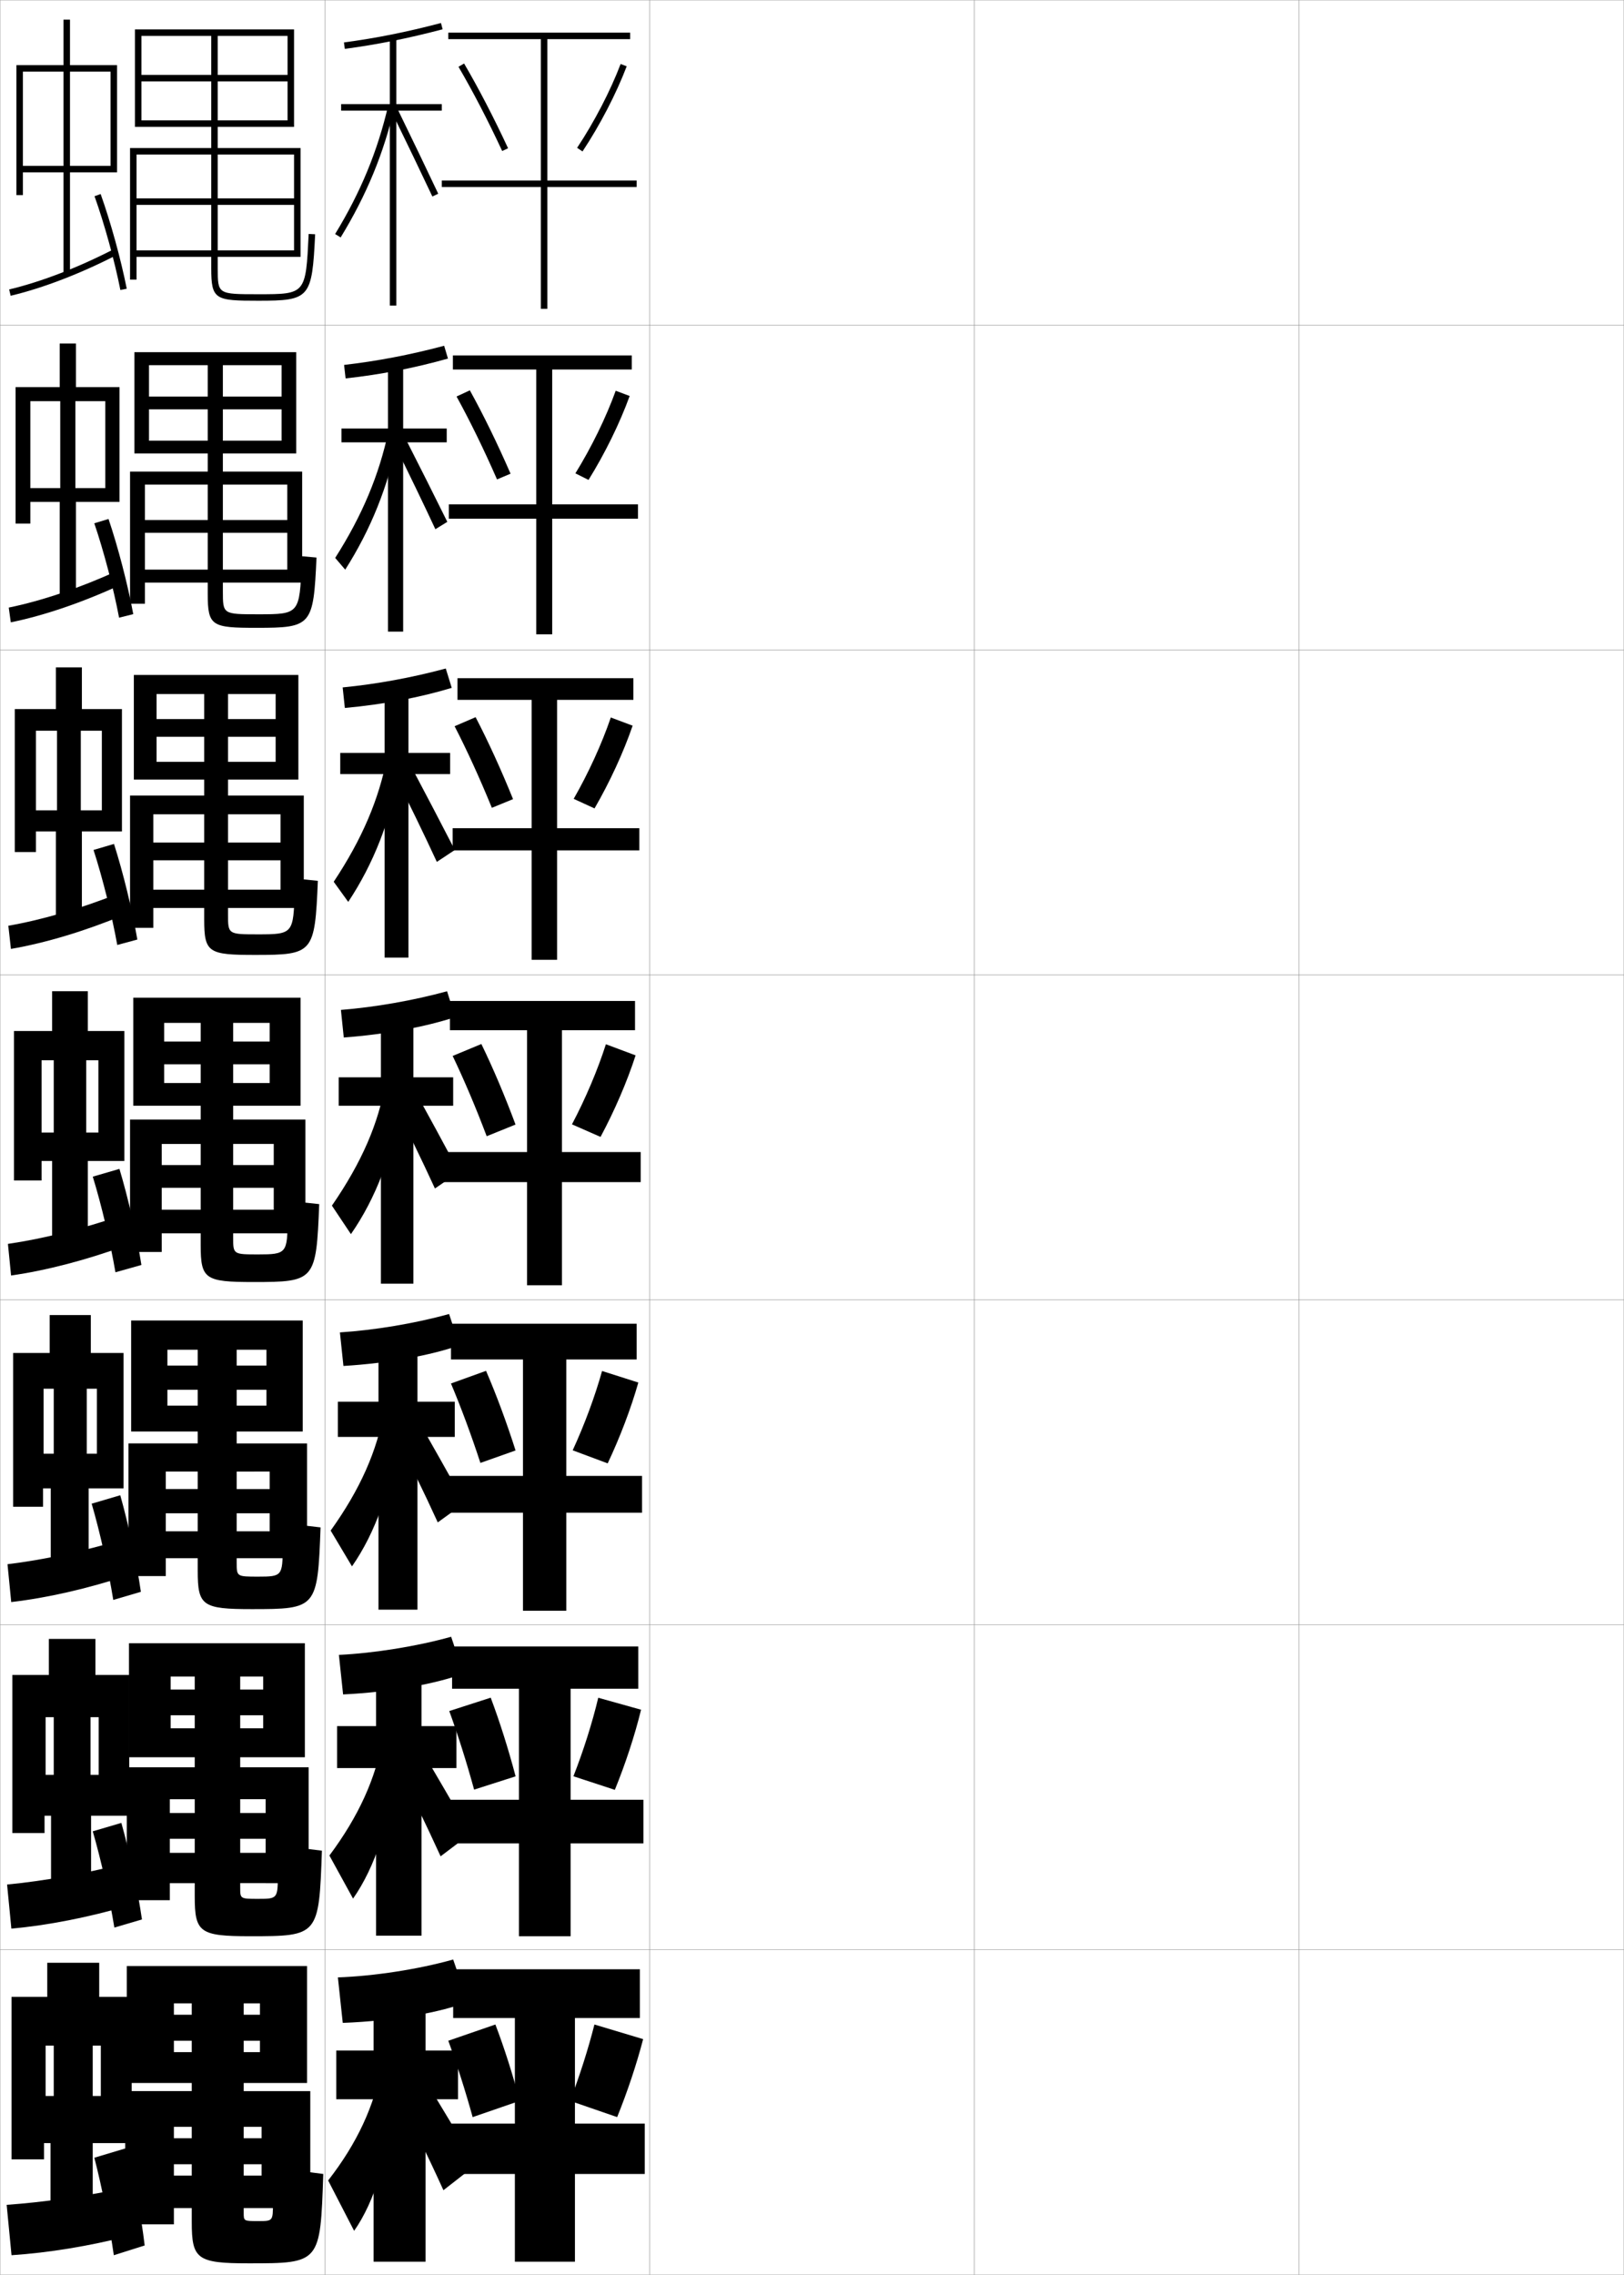 <?xml version="1.0" encoding="utf-8"?>
<!-- Generator: Adobe Illustrator 11 Build 225, SVG Export Plug-In . SVG Version: 6.0.0 Build 78)  -->
<!DOCTYPE svg PUBLIC "-//W3C//DTD SVG 1.0//EN"    "http://www.w3.org/TR/2001/REC-SVG-20010904/DTD/svg10.dtd">
<svg  xmlns="http://www.w3.org/2000/svg" xmlns:xlink="http://www.w3.org/1999/xlink" xmlns:a="http://ns.adobe.com/AdobeSVGViewerExtensions/3.0/"
	 width="500.1" height="700.1" viewBox="0 0 500.1 700.1"
	 overflow="visible" enable-background="new 0 0 500.1 700.1" xml:space="preserve">
		<g id="glyphs">
			<g>
				<rect x="0.05" y="0.05" fill="none" stroke="#999999" stroke-width="0.1" width="100" height="100"/> 
				<rect x="0.05" y="100.05" fill="none" stroke="#999999" stroke-width="0.1" width="100" height="100"/> 
				<rect x="0.05" y="200.05" fill="none" stroke="#999999" stroke-width="0.1" width="100" height="100"/> 
				<rect x="0.05" y="300.05" fill="none" stroke="#999999" stroke-width="0.1" width="100" height="100"/> 
				<rect x="0.05" y="400.05" fill="none" stroke="#999999" stroke-width="0.1" width="100" height="100"/> 
				<rect x="0.05" y="500.05" fill="none" stroke="#999999" stroke-width="0.1" width="100" height="100"/> 
				<rect x="0.05" y="600.05" fill="none" stroke="#999999" stroke-width="0.1" width="100" height="100"/> 
				<rect x="100.05" y="0.05" fill="none" stroke="#999999" stroke-width="0.1" width="100" height="100"/> 
				<rect x="100.05" y="100.05" fill="none" stroke="#999999" stroke-width="0.1" width="100" height="100"/> 
				<rect x="100.05" y="200.05" fill="none" stroke="#999999" stroke-width="0.1" width="100" height="100"/> 
				<rect x="100.05" y="300.05" fill="none" stroke="#999999" stroke-width="0.1" width="100" height="100"/> 
				<rect x="100.05" y="400.05" fill="none" stroke="#999999" stroke-width="0.1" width="100" height="100"/> 
				<rect x="100.05" y="500.05" fill="none" stroke="#999999" stroke-width="0.1" width="100" height="100"/> 
				<rect x="100.05" y="600.05" fill="none" stroke="#999999" stroke-width="0.1" width="100" height="100"/> 
				<rect x="200.05" y="0.05" fill="none" stroke="#999999" stroke-width="0.1" width="100" height="100"/> 
				<rect x="200.05" y="100.05" fill="none" stroke="#999999" stroke-width="0.1" width="100" height="100"/> 
				<rect x="200.05" y="200.05" fill="none" stroke="#999999" stroke-width="0.1" width="100" height="100"/> 
				<rect x="200.05" y="300.05" fill="none" stroke="#999999" stroke-width="0.1" width="100" height="100"/> 
				<rect x="200.05" y="400.05" fill="none" stroke="#999999" stroke-width="0.1" width="100" height="100"/> 
				<rect x="200.05" y="500.05" fill="none" stroke="#999999" stroke-width="0.1" width="100" height="100"/> 
				<rect x="200.05" y="600.05" fill="none" stroke="#999999" stroke-width="0.1" width="100" height="100"/> 
				<rect x="300.05" y="0.05" fill="none" stroke="#999999" stroke-width="0.1" width="100" height="100"/> 
				<rect x="300.05" y="100.05" fill="none" stroke="#999999" stroke-width="0.1" width="100" height="100"/> 
				<rect x="300.05" y="200.05" fill="none" stroke="#999999" stroke-width="0.1" width="100" height="100"/> 
				<rect x="300.05" y="300.05" fill="none" stroke="#999999" stroke-width="0.1" width="100" height="100"/> 
				<rect x="300.05" y="400.05" fill="none" stroke="#999999" stroke-width="0.1" width="100" height="100"/> 
				<rect x="300.05" y="500.05" fill="none" stroke="#999999" stroke-width="0.1" width="100" height="100"/> 
				<rect x="300.05" y="600.05" fill="none" stroke="#999999" stroke-width="0.1" width="100" height="100"/> 
				<rect x="400.05" y="0.05" fill="none" stroke="#999999" stroke-width="0.1" width="100" height="100"/> 
				<rect x="400.05" y="100.05" fill="none" stroke="#999999" stroke-width="0.1" width="100" height="100"/> 
				<rect x="400.05" y="200.05" fill="none" stroke="#999999" stroke-width="0.1" width="100" height="100"/> 
				<rect x="400.05" y="300.05" fill="none" stroke="#999999" stroke-width="0.1" width="100" height="100"/> 
				<rect x="400.05" y="400.05" fill="none" stroke="#999999" stroke-width="0.1" width="100" height="100"/> 
				<rect x="400.05" y="500.05" fill="none" stroke="#999999" stroke-width="0.1" width="100" height="100"/> 
				<rect x="400.05" y="600.05" fill="none" stroke="#999999" stroke-width="0.1" width="100" height="100"/> 
			</g>
			<g>
				<polygon points="197.05,621.05 197.05,606.05 139.55,606.05 139.55,621.05 
					158.55,621.05 158.55,653.55 137.05,653.55 137.05,669.05 158.55,669.05 
					158.55,696.05 177.05,696.05 177.05,669.05 198.55,669.05 198.55,653.55 
					177.05,653.55 177.05,621.05 "/>
				<path d="M145.55,651.55c-2.246-8.124-4.858-16.294-7.5-23.5l14.5-5
					c2.722,7.133,5.336,15.323,7.5,23.5L145.55,651.55z"/>
				<path d="M198.05,627.55l-15-4.5c-1.926,7.611-4.563,15.866-7.5,23.5l14.5,5
					C193.19,643.78,196.029,635.322,198.05,627.55z"/>
			</g>
			<g>
				<polygon points="196.05,55.55 168.55,55.55 168.55,12.05 194.05,12.05 
					194.05,10.05 138.05,10.05 138.05,12.05 166.55,12.05 166.55,55.55 
					136.05,55.55 136.05,57.55 166.55,57.55 166.55,95.05 168.55,95.05 
					168.55,57.55 196.05,57.55 "/>
				<path d="M141.188,20.556c4.429,7.552,9.082,16.514,13.456,25.916l1.812-0.844
					c-4.399-9.459-9.083-18.479-13.544-26.084L141.188,20.556z"/>
				<path d="M177.716,45.497l1.668,1.105c5.404-8.152,10.361-17.7,13.601-26.196
					l-1.869-0.713C187.927,28.058,183.042,37.463,177.716,45.497z"/>
			</g>
			<g>
				<polygon points="194.55,113.717 194.55,109.383 139.467,109.383 139.467,113.717 
					165.133,113.717 165.133,155.217 138.217,155.217 138.217,159.633 165.133,159.633 
					165.133,195.217 170.05,195.217 170.05,159.633 196.467,159.633 196.467,155.217 
					170.05,155.217 170.05,113.717 "/>
				<path d="M153.054,147.54c-4.02-9.189-8.333-18.02-12.464-25.514l4.096-1.898
					c4.171,7.527,8.51,16.408,12.536,25.653L153.054,147.54z"/>
				<path d="M193.899,121.868l-4.295-1.615c-2.978,8.238-7.488,17.452-12.416,25.42
					l4.044,2.025C186.26,139.61,190.863,130.244,193.899,121.868z"/>
			</g>
			<g>
				<polygon points="195.05,215.383 195.05,208.716 140.883,208.716 140.883,215.383 
					163.716,215.383 163.716,254.883 139.383,254.883 139.383,261.716 163.716,261.716 
					163.716,295.383 171.55,295.383 171.55,261.716 196.883,261.716 196.883,254.883 
					171.55,254.883 171.55,215.383 "/>
				<path d="M151.464,248.608c-3.665-8.977-7.638-17.674-11.471-25.11l6.466-2.785
					c3.881,7.448,7.875,16.191,11.529,25.223L151.464,248.608z"/>
				<path d="M194.814,223.331L188.094,220.812c-2.768,8.113-6.903,17.135-11.433,25.036
					l6.42,2.946C187.731,240.77,191.982,231.586,194.814,223.331z"/>
			</g>
			<g>
				<g>
					<polygon points="196.55,519.716 196.55,506.716 139.216,506.716 139.216,519.716 
						159.799,519.716 159.799,553.883 136.883,553.883 136.883,567.3 159.799,567.3 
						159.799,595.883 175.716,595.883 175.716,567.3 198.133,567.3 198.133,553.883 
						175.716,553.883 175.716,519.716 "/>
					<path d="M146,550.764c-2.309-8.422-4.969-16.822-7.653-24.185l12.763-4.113
						c2.758,7.312,5.425,15.737,7.667,24.212L146,550.764z"/>
					<path d="M197.412,526.173l-13.185-3.683c-1.865,7.808-4.581,16.354-7.646,24.165
						l12.753,4.181C192.577,542.884,195.465,534.14,197.412,526.173z"/>
				</g>
				<g>
					<polygon points="196.05,418.383 196.05,407.383 138.883,407.383 138.883,418.383 
						161.05,418.383 161.05,454.216 136.716,454.216 136.716,465.55 161.05,465.55 
						161.05,495.716 174.383,495.716 174.383,465.55 197.716,465.55 197.716,454.216 
						174.383,454.216 174.383,418.383 "/>
					<path d="M147.937,450.22c-2.81-8.593-5.957-17.075-9.066-24.445l10.8-3.893
						c3.174,7.34,6.333,15.855,9.094,24.502L147.937,450.22z"/>
					<path d="M196.57,425.483l-11.165-3.553c-2.212,7.898-5.45,16.586-9.048,24.408
						l10.774,4.024C190.89,442.407,194.283,433.534,196.57,425.483z"/>
				</g>
				<g>
					<polygon points="195.55,317.05 195.55,308.05 138.55,308.05 138.55,317.05 
						162.3,317.05 162.3,354.55 136.55,354.55 136.55,363.8 162.3,363.8 
						162.3,395.55 173.05,395.55 173.05,363.8 197.3,363.8 197.3,354.55 
						173.05,354.55 173.05,317.05 "/>
					<path d="M149.874,349.676c-3.311-8.764-6.943-17.328-10.479-24.707l8.836-3.672
						c3.591,7.369,7.24,15.974,10.521,24.792L149.874,349.676z"/>
					<path d="M195.729,324.793l-9.146-3.421c-2.558,7.987-6.318,16.817-10.45,24.651
						l8.797,3.867C189.202,341.93,193.101,332.928,195.729,324.793z"/>
				</g>
			</g>
			<g>
				<g>
					<path d="M105.919,13.059l0.262,1.982c9.924-1.313,19.496-3.228,30.123-6.024
						l-0.508-1.934C125.251,9.857,115.757,11.757,105.919,13.059z"/>
					<polygon points="136.05,32.05 122.05,32.05 122.05,11.55 120.05,11.55 
						120.05,32.05 105.05,32.05 105.05,34.05 120.05,34.05 120.05,94.05 
						122.05,94.05 122.05,34.05 136.05,34.05 "/>
					<path d="M103.196,72.028l1.707,1.043c8.007-13.11,13.288-25.914,16.621-40.296
						l-1.949-0.451C116.293,46.491,111.088,59.107,103.196,72.028z"/>
					<g>
						<path d="M120.651,34.488c4.699,9.634,8.903,18.378,12.494,25.988l1.809-0.854
							c-3.594-7.618-7.803-16.37-12.506-26.012L120.651,34.488z"/>
					</g>
				</g>
				<g>
					<path d="M105.957,112.307l0.468,4.152c10.919-1.192,21.355-3.243,31.52-6.104
						l-1.173-3.944C126.195,109.227,116.004,111.158,105.957,112.307z"/>
					<polygon points="105.149,131.883 105.149,136.133 119.482,136.133 119.482,194.383 
						124.149,194.383 124.149,136.133 137.566,136.133 137.566,131.883 124.149,131.883 
						124.149,111.883 119.482,111.883 119.482,131.883 "/>
					<path d="M103.218,171.698l3.089,3.619c7.877-12.4,13.158-25.441,16.363-40.913
						l-3.054-1.709C116.732,146.218,111.564,158.609,103.218,171.698z"/>
					<path d="M121.159,136.123c4.804,9.689,9.122,18.626,12.911,26.74l3.675-2.261
						c-3.869-7.837-8.35-16.745-13.339-26.543L121.159,136.123z"/>
				</g>
				<g>
					<path d="M105.52,211.555l0.674,6.322c11.915-1.071,23.214-3.259,32.916-6.183
						l-1.838-5.956C126.666,208.595,115.776,210.559,105.52,211.555z"/>
					<polygon points="104.774,231.717 104.774,238.216 118.441,238.216 118.441,294.716 
						125.774,294.716 125.774,238.216 138.608,238.216 138.608,231.717 125.774,231.717 
						125.774,212.216 118.441,212.216 118.441,231.717 "/>
					<path d="M102.764,271.369l4.471,6.195c7.747-11.691,13.028-24.969,16.106-41.53
						l-4.158-2.968C116.696,245.944,111.567,258.112,102.764,271.369z"/>
					<path d="M121.192,237.758c4.908,9.745,9.341,18.874,13.329,27.492l5.54-3.668
						c-4.145-8.056-8.896-17.12-14.172-27.074L121.192,237.758z"/>
				</g>
			</g>
			<g>
				<path d="M104.983,310.804l0.881,8.491c12.91-0.95,25.073-3.275,34.312-6.262
					l-2.504-7.967C127.036,307.964,115.448,309.96,104.983,310.804z"/>
				<polygon points="104.3,331.55 104.3,340.3 117.3,340.3 117.3,395.05 
					127.3,395.05 127.3,340.3 139.55,340.3 139.55,331.55 127.3,331.55 
					127.3,312.55 117.3,312.55 117.3,331.55 "/>
				<path d="M102.211,371.039l5.853,8.771c7.617-10.981,12.897-24.497,15.849-42.147
					l-5.262-4.227C116.561,345.671,111.47,357.614,102.211,371.039z"/>
				<path d="M120.188,337.519c5.013,9.8,9.561,19.122,13.747,28.244l7.405-5.076
					c-4.42-8.274-9.441-17.495-15.005-27.605L120.188,337.519z"/>
			</g>
			<g>
				<path d="M104.672,410.053l1.087,10.327c13.905-0.829,26.931-3.292,35.708-6.341
					l-3.169-9.646C127.631,407.332,115.345,409.36,104.672,410.053z"/>
				<polygon points="104.049,431.383 104.049,442.217 116.549,442.217 116.549,495.383 
					128.55,495.383 128.55,442.217 140.049,442.217 140.049,431.383 128.55,431.383 
					128.55,412.883 116.549,412.883 116.549,431.383 "/>
				<path d="M101.824,471.042l6.568,11.015c7.154-10.271,12.204-24.024,14.899-42.765
					l-5.008-5.151C116.145,446.462,110.992,458.241,101.824,471.042z"/>
				<path d="M120.641,439.528c5.117,9.855,9.769,19.376,14.165,28.996l8.271-5.983
					c-4.695-8.493-9.988-17.87-15.837-28.137L120.641,439.528z"/>
			</g>
			<g>
				<path d="M104.361,509.301l1.294,12.164c14.9-0.709,28.79-3.309,37.104-6.421
					l-3.834-11.322C128.226,506.701,115.242,508.762,104.361,509.301z"/>
				<polygon points="103.8,531.217 103.8,544.133 115.8,544.133 115.8,595.717 
					129.8,595.717 129.8,544.133 140.55,544.133 140.55,531.217 129.8,531.217 
					129.8,513.217 115.8,513.217 115.8,531.217 "/>
				<path d="M101.437,571.046l7.284,13.258c6.69-9.563,11.51-23.552,13.949-43.383
					l-4.754-6.075C115.73,547.254,110.515,558.868,101.437,571.046z"/>
				<path d="M121.096,541.539c5.22,9.91,9.978,19.629,14.583,29.748l9.135-6.892
					c-4.969-8.712-10.534-18.245-16.668-28.669L121.096,541.539z"/>
			</g>
			<g>
				<path d="M104.05,608.55l1.5,14c15.896-0.588,30.648-3.325,38.5-6.5l-4.5-13
					C128.82,606.07,115.139,608.162,104.05,608.55z"/>
				<polygon points="141.05,631.05 131.05,631.05 131.05,613.55 115.05,613.55 
					115.05,631.05 103.55,631.05 103.55,646.05 115.05,646.05 115.05,696.05 
					131.05,696.05 131.05,646.05 141.05,646.05 "/>
				<path d="M117.55,635.55c-2.235,12.496-7.512,23.945-16.5,35.5l8,15.5
					c6.227-8.854,10.816-23.079,13-44L117.55,635.55z"/>
				<path d="M121.55,643.55c5.324,9.965,10.187,19.882,15,30.5l10-7.8
					c-5.244-8.931-11.08-18.62-17.5-29.2L121.55,643.55z"/>
			</g>
			<path d="M95.051,72.002C94.156,90.55,94.156,90.55,79.55,90.55c-12.5,0-12.5,0-12.5-8v-3.5h23.5
				v-2h-23.5v-14h23.5v-2h-23.5v-13.5h23.5v31.5h2v-33.5h-25.5v-6.5h21.5v-2h-21.5v-12h21.5v-2h-21.5v-12h21.5v28h2v-30h-49v30h2
				v-28h21.5v12h-21.5v2h21.5v12h-21.5v2h21.5v6.5h-25v40.5h2v-38.5h23v13.5h-23v2h23v14h-23v2h23v3.5
				c0,9.722,1.229,10,14.5,10c15.895,0,16.549-0.765,17.499-20.452L95.051,72.002
				L95.051,72.002z"/>
			<g>
				<path d="M63.966,139.549H45.883v-3.916h18.083v-9.667H45.883v-3.917h18.083v-9.667
					H45.883v27.167h-4.5v-31.166h49.833v31.166h-4.5v-27.167H68.633v9.667h18.083v3.917
					H68.633v9.667h18.083v3.916H68.633v5.584h24.417v34.166h-4.583v-30.167H68.633
					v10.917h19.833v3.917H68.633v11.333h19.833v4H68.633v2.667
					c0,7.082,0.002,7.083,10.917,7.083c12.626,0,12.738-0.113,13.334-16.04v-1.833
					l4.582,0.413c-0.944,20.986-1.494,21.627-18.416,21.627
					c-13.827,0-15.083-0.486-15.083-10.45v-3.467H44.633v-4h19.333v-11.333H44.633
					v-3.917h19.333v-10.917H44.633v36.667h-4.583v-40.667h23.917V139.549z"/>
				<path d="M62.883,239.924H48.216v-5.458h14.667v-7.708H48.216v-5.458h14.667v-7.709
					H48.216v26.333h-7v-32.208h50.667v32.208h-7v-26.333H70.216v7.709h14.667v5.458
					H70.216v7.708h14.667v5.458H70.216v4.917h23.333v34.583h-7.167v-28.833H70.216
					v8.708h16.167v5.458H70.216v9.042h16.167v5.625H70.216v1.958
					c0,6.164,0.005,6.167,9.333,6.167c10.645,0,10.869-0.227,11.167-13.532v-3.667
					l7.166,0.729C96.945,293.365,96.5,293.883,78.55,293.883
					c-14.383,0-15.667-0.693-15.667-10.899v-3.559H47.216v-5.625h15.667v-9.042H47.216
					v-5.458h15.667v-8.708H47.216v34.958h-7.167v-40.708h22.833V239.924z"/>
				<path d="M61.8,340.3h-11.25v-7h11.25v-5.75h-11.25v-7h11.25v-5.75h-11.25v25.5h-9.5v-33.25h51.5v33.25h-9.5v-25.5
					h-11.25v5.75h11.25v7h-11.25v5.75h11.25v7h-11.25v4.25h22.25v35h-9.75v-27.5h-12.5v6.5h12.5v7h-12.5v6.75h12.5v7.25h-12.5v1.25
					c0,5.245,0.008,5.25,7.75,5.25c8.664,0,9-0.34,9-11.023v-5.5l9.75,1.047
					c-0.932,23.582-1.271,23.977-20.25,23.977c-14.938,0-16.25-0.901-16.25-11.35v-3.65h-12
					v-7.25h12v-6.75h-12v-7h12v-6.5h-12v33.25h-9.75v-40.75h21.75V340.3z"/>
				<path d="M60.883,440.55h-9.333v-7.959h9.333v-4.875h-9.333v-7.457h9.333v-4.875h-9.333
					v25.166H40.383v-34.166h52.834v34.166H82.05v-25.166h-9.167v4.875h9.167v7.457
					h-9.167v4.875h9.167v7.959h-9.167v3.666h21.667v35.334h-11.5v-26.666H72.883v5.375
					h10.167v7.457H72.883v5.543h10.167v8.291H72.883v1.334
					c0,4.325,0.01,4.332,6.667,4.332c7.271,0,7.5-0.234,7.5-9.182v-7.334l11.667,1.365
					c-0.926,24.881-1.16,25.15-21.167,25.15c-15.256,0-16.667-1.035-16.667-11.799
					v-3.867h-9.833v-8.291h9.833v-5.543h-9.833v-7.457h9.833v-5.375h-9.833v32.166h-11.5
					v-40.834h21.333V440.55z"/>
				<path d="M59.966,540.8h-7.417v-8.917h7.417v-4h-7.417v-7.916h7.417v-4h-7.417v24.833
					H39.716v-35.083h54.167v35.083H81.05v-24.833h-7.083v4h7.083v7.916h-7.083v4
					h7.083v8.917h-7.083v3.083h21.083v35.667h-13.25v-25.833h-7.833v4.25h7.833v7.916
					h-7.833v4.334h7.833v9.333h-7.833v1.417c0,3.406,0.013,3.416,5.583,3.416
					c5.877,0,6-0.131,6-7.341V567.875l13.583,1.683
					c-0.919,26.179-1.048,26.325-22.083,26.325c-15.573,0-17.083-1.171-17.083-12.25
					v-4.083h-7.667v-9.333h7.667v-4.334h-7.667v-7.916h7.667v-4.25h-7.667v31.083h-13.25
					v-40.917h20.917V540.8z"/>
			</g>
			<path d="M59.05,641.05h-5.5v-9.5h5.5v-3.5h-5.5v-8h5.5v-3.5h-5.5v24.5h-14.5v-36h55.5v36h-14.5v-24.5h-5v3.5h5v8h-5
				v3.5h5v9.5h-5v2.5h20.5v36h-15v-25h-5.5v3.5h5.5v8h-5.5v3.5h5.5v10h-5.5v1.5c0,2.487,0.016,2.5,4.5,2.5
				s4.5-0.026,4.5-5.5v-11l15.5,2c-0.912,27.477-0.937,27.5-23,27.5c-15.891,0-17.5-1.306-17.5-12.7
				v-4.3h-5.5v-10h5.5v-3.5h-5.5v-8h5.5v-3.5h-5.5v30h-15v-41h20.5V641.05z"/>
			<g>
				<polygon points="34.05,51.05 21.55,51.05 21.55,22.05 34.05,22.05 
					34.05,20.05 21.55,20.05 21.55,6.05 19.55,6.05 19.55,20.05 
					7.05,20.05 7.05,22.05 19.55,22.05 19.55,51.05 7.05,51.05 
					7.05,20.05 5.05,20.05 5.05,60.05 7.05,60.05 7.05,53.05 
					19.55,53.05 19.55,84.55 21.55,84.55 21.55,53.05 36.05,53.05 
					36.05,20.05 34.05,20.05 "/>
				<path d="M2.818,89.077L3.281,91.022c9.976-2.372,21.599-6.841,32.727-12.584
					l-0.917-1.777C24.103,82.332,12.642,86.741,2.818,89.077z"/>
				<path d="M29.108,60.386c3.059,8.562,6.184,19.891,7.961,28.858l1.961-0.389
					c-1.794-9.056-4.949-20.495-8.039-29.142L29.108,60.386z"/>
			</g>
			<g>
				<polygon points="29.842,447.384 26.717,447.384 26.717,427.384 29.842,427.384 
					29.842,416.384 27.967,416.384 27.967,404.716 15.3,404.716 15.3,416.384 
					13.425,416.384 13.425,427.384 16.55,427.384 16.55,447.384 13.425,447.384 
					13.425,416.384 4.05,416.384 4.05,463.716 13.258,463.716 13.258,458.05 
					15.633,458.05 15.633,484.884 27.3,484.884 27.3,458.05 38.05,458.05 
					38.05,416.384 29.842,416.384 "/>
				<path d="M2.311,481.392l1.146,11.65c11.183-1.301,23.407-4.111,35.906-8.193
					l-1.958-10.932C25.347,477.468,13.355,480.065,2.311,481.392z"/>
				<path d="M28.229,462.763c2.562,8.792,5.191,20.545,6.653,29.621l8.5-2.5
					c-1.303-8.99-3.813-20.764-6.346-29.715L28.229,462.763z"/>
			</g>
			<g>
				<g>
					<polygon points="30.3,348.55 26.55,348.55 26.55,326.3 30.3,326.3 
						30.3,317.3 27.05,317.3 27.05,305.05 16.05,305.05 16.05,317.3 
						12.8,317.3 12.8,326.3 16.55,326.3 16.55,348.55 12.8,348.55 
						12.8,317.3 4.3,317.3 4.3,363.3 12.8,363.3 12.8,357.3 
						16.05,357.3 16.05,384.8 27.05,384.8 27.05,357.3 38.3,357.3 
						38.3,317.3 30.3,317.3 "/>
					<path d="M2.44,382.812l0.969,9.727c11.032-1.568,23.283-4.793,35.609-9.289
						l-1.688-9.148C25.37,378.182,13.333,381.233,2.44,382.812z"/>
					<path d="M28.569,362.12c2.686,8.734,5.439,20.381,6.98,29.43l8-2.25
						c-1.426-9.006-4.097-20.696-6.77-29.57L28.569,362.12z"/>
				</g>
				<g>
					<polygon points="31.362,249.383 24.883,249.383 24.883,224.883 31.362,224.883 
						31.362,218.216 25.216,218.216 25.216,205.383 17.216,205.383 17.216,218.216 
						11.07,218.216 11.07,224.883 17.55,224.883 17.55,249.383 11.07,249.383 
						11.07,218.216 4.55,218.216 4.55,262.216 11.07,262.216 11.07,255.883 
						17.216,255.883 17.216,284.717 25.216,284.717 25.216,255.883 37.55,255.883 
						37.55,218.216 31.362,218.216 "/>
					<path d="M2.566,284.9l0.8,7.133c10.68-1.836,22.722-5.476,34.648-10.387
						l-1.431-6.691C24.947,279.565,13.103,283.069,2.566,284.9z"/>
					<path d="M28.803,261.582c2.81,8.677,5.688,20.217,7.308,29.239l6.183-1.67
						c-1.548-9.022-4.381-20.629-7.192-29.427L28.803,261.582z"/>
				</g>
				<g>
					<polygon points="32.424,150.216 23.216,150.216 23.216,123.466 32.424,123.466 
						32.424,119.133 23.383,119.133 23.383,105.716 18.383,105.716 18.383,119.133 
						9.341,119.133 9.341,123.466 18.55,123.466 18.55,150.216 9.341,150.216 
						9.341,119.133 4.799,119.133 4.799,161.133 9.341,161.133 9.341,154.466 
						18.383,154.466 18.383,184.633 23.383,184.633 23.383,154.466 36.8,154.466 
						36.8,119.133 32.424,119.133 "/>
					<path d="M2.692,186.988l0.631,4.539c10.328-2.104,22.16-6.158,33.688-11.485
						l-1.174-4.234C24.525,180.949,12.872,184.905,2.692,186.988z"/>
					<path d="M29.036,161.043c2.934,8.62,5.936,20.054,7.634,29.049l4.366-1.089
						c-1.671-9.039-4.665-20.562-7.616-29.285L29.036,161.043z"/>
				</g>
			</g>
			<g>
				<polygon points="31.05,645.05 28.55,645.05 28.55,629.55 31.05,629.55 
					31.05,614.55 30.55,614.55 30.55,604.05 14.55,604.05 14.55,614.55 
					14.05,614.55 14.05,629.55 16.55,629.55 16.55,645.05 14.05,645.05 
					14.05,614.55 3.55,614.55 3.55,664.55 13.55,664.55 13.55,659.55 
					15.55,659.55 15.55,685.05 28.55,685.05 28.55,659.55 40.55,659.55 
					40.55,614.55 31.05,614.55 "/>
				<path d="M37.55,673.55c-12.249,2.488-24.15,4.181-35.5,5l1.5,15.5
					c11.482-0.767,23.654-2.75,36.5-6L37.55,673.55z"/>
				<path d="M29.05,664.05c2.312,8.905,4.694,20.87,6,30l9.5-3
					c-1.059-8.958-3.244-20.898-5.5-30L29.05,664.05z"/>
			</g>
			<g>
				<polygon points="30.383,546.217 27.883,546.217 27.883,528.467 30.383,528.467 
					30.383,515.467 29.383,515.467 29.383,504.383 15.05,504.383 15.05,515.467 
					14.05,515.467 14.05,528.467 16.55,528.467 16.55,546.217 14.05,546.217 
					14.05,515.467 3.8,515.467 3.8,564.133 13.716,564.133 13.716,558.8 
					15.716,558.8 15.716,584.967 28.05,584.967 28.05,558.8 39.8,558.8 
					39.8,515.467 30.383,515.467 "/>
				<path d="M2.18,579.971l1.323,13.575c11.333-1.034,23.531-3.431,36.203-7.097
					l-2.229-12.716C25.324,576.753,13.377,578.898,2.18,579.971z"/>
				<path d="M28.563,563.596c2.562,8.792,5.191,20.545,6.653,29.621l8.5-2.5
					c-1.303-8.99-3.813-20.764-6.346-29.715L28.563,563.596z"/>
			</g>
		</g>
	</svg>
